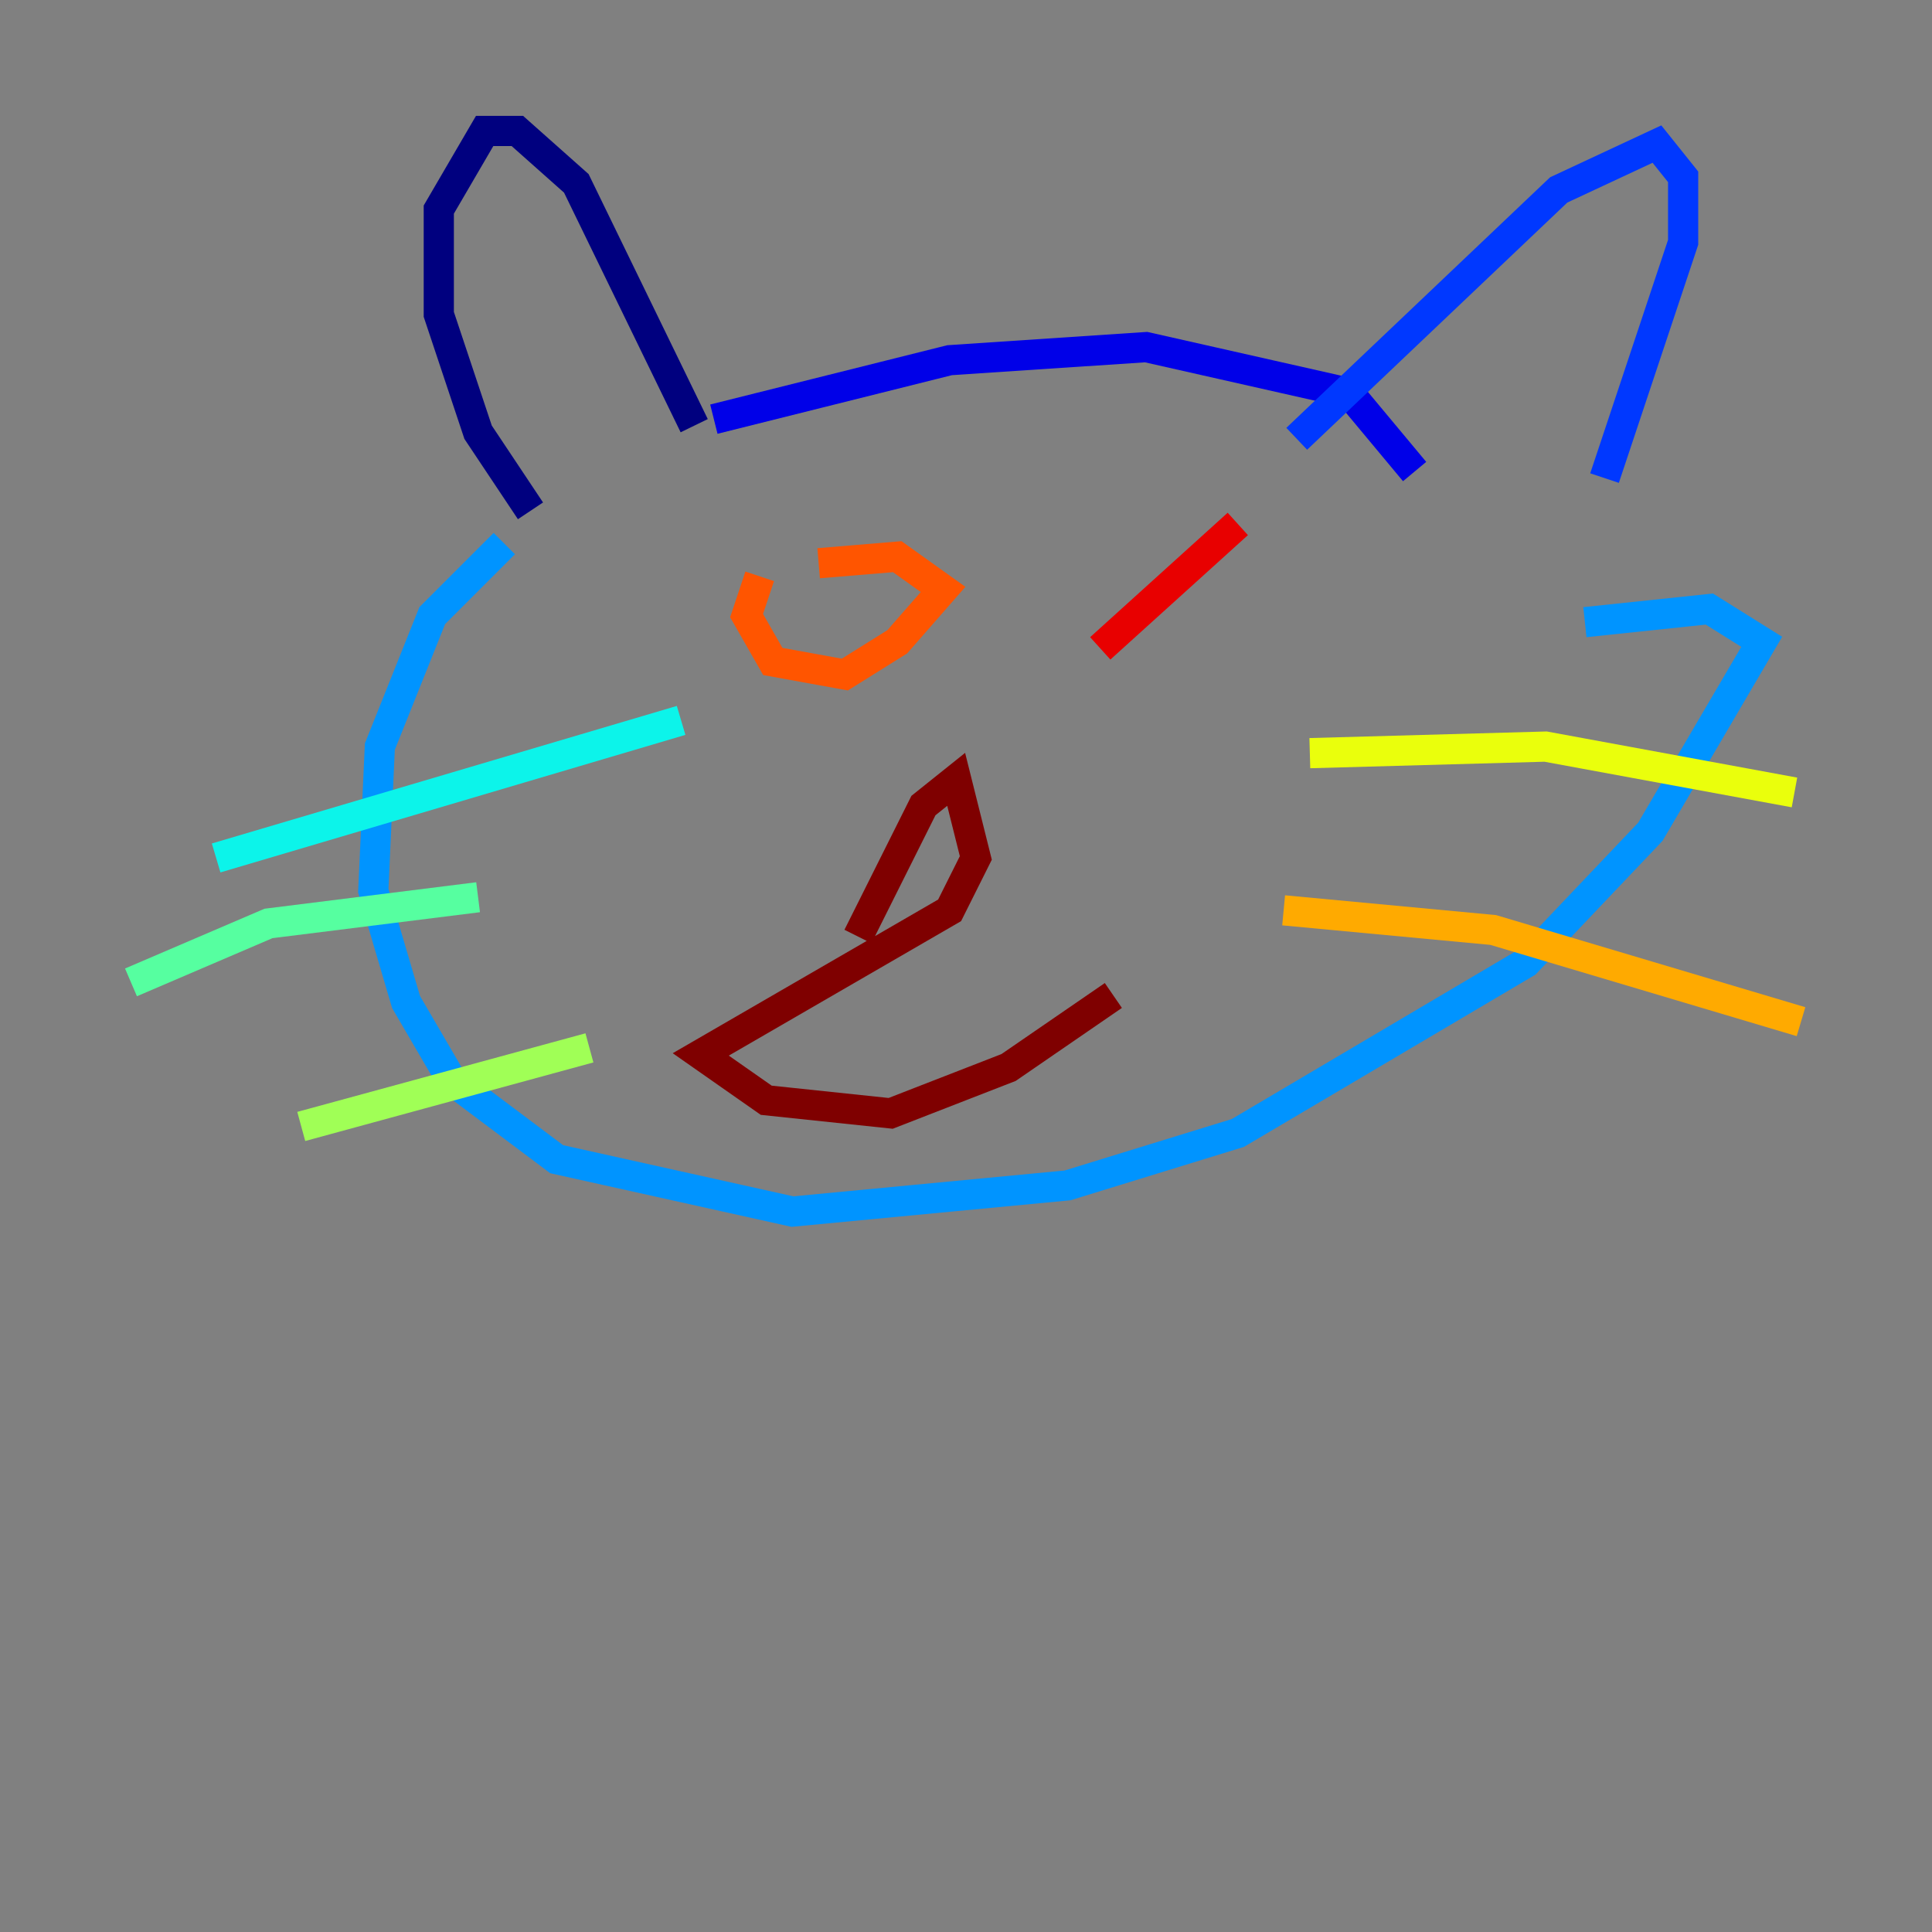 <?xml version="1.0" encoding="utf-8" ?>
<svg baseProfile="tiny" height="128" version="1.2" viewBox="0,0,128,128" width="128" xmlns="http://www.w3.org/2000/svg" xmlns:ev="http://www.w3.org/2001/xml-events" xmlns:xlink="http://www.w3.org/1999/xlink"><rect x="0" y="0" width="128" height="128" fill="#808080" stroke="none"/><defs /><polyline fill="none" points="35.146,33.844 31.675,28.637 29.071,20.827 29.071,13.885 32.108,8.678 34.278,8.678 38.183,12.149 45.993,28.203" stroke="#00007f" stroke-width="2" /><polyline fill="none" points="47.295,27.77 62.915,23.864 75.932,22.997 89.383,26.034 93.722,31.241" stroke="#0000e8" stroke-width="2" /><polyline fill="none" points="85.912,29.071 103.268,12.583 109.776,9.546 111.512,11.715 111.512,16.054 106.305,31.675" stroke="#0038ff" stroke-width="2" /><polyline fill="none" points="33.41,36.014 28.637,40.786 25.166,49.464 24.732,59.01 26.902,66.386 29.939,71.593 36.881,76.8 52.502,80.271 70.725,78.536 82.007,75.064 101.098,63.783 109.342,55.105 116.719,42.522 113.248,40.352 105.003,41.22" stroke="#0094ff" stroke-width="2" /><polyline fill="none" points="14.319,56.841 45.125,47.729" stroke="#0cf4ea" stroke-width="2" /><polyline fill="none" points="8.678,65.085 17.79,61.18 31.675,59.444" stroke="#56ffa0" stroke-width="2" /><polyline fill="none" points="19.959,74.63 39.051,69.424" stroke="#a0ff56" stroke-width="2" /><polyline fill="none" points="86.78,49.898 102.4,49.464 118.888,52.502" stroke="#eaff0c" stroke-width="2" /><polyline fill="none" points="85.044,60.312 98.929,61.614 119.322,67.688" stroke="#ffaa00" stroke-width="2" /><polyline fill="none" points="50.332,38.183 49.464,40.786 51.2,43.824 55.973,44.691 59.444,42.522 62.481,39.051 59.444,36.881 54.237,37.315" stroke="#ff5500" stroke-width="2" /><polyline fill="none" points="82.007,34.712 72.895,42.956" stroke="#e80000" stroke-width="2" /><polyline fill="none" points="56.841,62.047 61.18,53.37 63.349,51.634 64.651,56.841 62.915,60.312 46.427,69.858 50.766,72.895 59.01,73.763 66.82,70.725 73.763,65.953" stroke="#7f0000" stroke-width="2" /></svg>